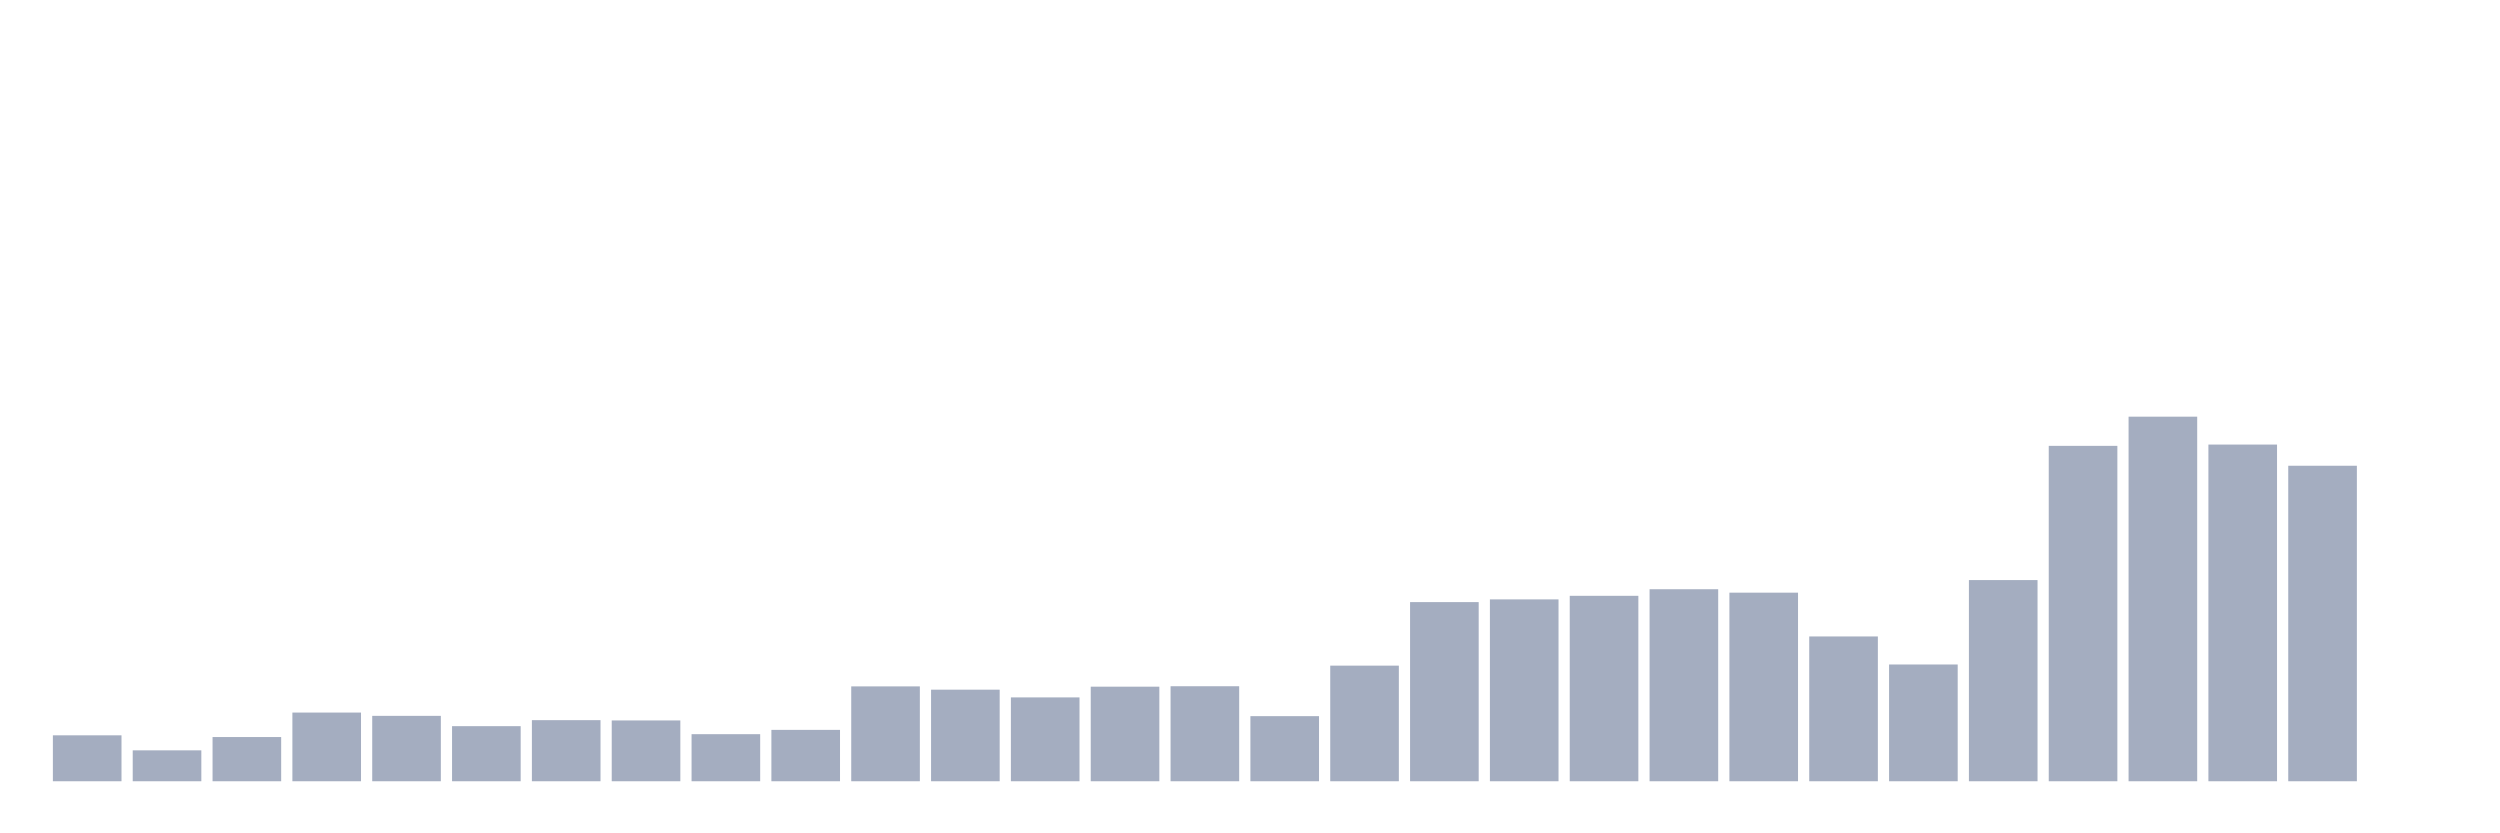 <svg xmlns="http://www.w3.org/2000/svg" viewBox="0 0 480 160"><g transform="translate(10,10)"><rect class="bar" x="0.153" width="13.175" y="131.181" height="8.819" fill="rgb(164,173,192)"></rect><rect class="bar" x="15.482" width="13.175" y="134.066" height="5.934" fill="rgb(164,173,192)"></rect><rect class="bar" x="30.81" width="13.175" y="131.511" height="8.489" fill="rgb(164,173,192)"></rect><rect class="bar" x="46.138" width="13.175" y="126.813" height="13.187" fill="rgb(164,173,192)"></rect><rect class="bar" x="61.466" width="13.175" y="127.445" height="12.555" fill="rgb(164,173,192)"></rect><rect class="bar" x="76.794" width="13.175" y="129.423" height="10.577" fill="rgb(164,173,192)"></rect><rect class="bar" x="92.123" width="13.175" y="128.269" height="11.731" fill="rgb(164,173,192)"></rect><rect class="bar" x="107.451" width="13.175" y="128.324" height="11.676" fill="rgb(164,173,192)"></rect><rect class="bar" x="122.779" width="13.175" y="130.962" height="9.038" fill="rgb(164,173,192)"></rect><rect class="bar" x="138.107" width="13.175" y="130.137" height="9.863" fill="rgb(164,173,192)"></rect><rect class="bar" x="153.436" width="13.175" y="121.786" height="18.214" fill="rgb(164,173,192)"></rect><rect class="bar" x="168.764" width="13.175" y="122.418" height="17.582" fill="rgb(164,173,192)"></rect><rect class="bar" x="184.092" width="13.175" y="123.901" height="16.099" fill="rgb(164,173,192)"></rect><rect class="bar" x="199.42" width="13.175" y="121.841" height="18.159" fill="rgb(164,173,192)"></rect><rect class="bar" x="214.748" width="13.175" y="121.758" height="18.242" fill="rgb(164,173,192)"></rect><rect class="bar" x="230.077" width="13.175" y="127.5" height="12.5" fill="rgb(164,173,192)"></rect><rect class="bar" x="245.405" width="13.175" y="117.802" height="22.198" fill="rgb(164,173,192)"></rect><rect class="bar" x="260.733" width="13.175" y="105.604" height="34.396" fill="rgb(164,173,192)"></rect><rect class="bar" x="276.061" width="13.175" y="105.082" height="34.918" fill="rgb(164,173,192)"></rect><rect class="bar" x="291.39" width="13.175" y="104.396" height="35.604" fill="rgb(164,173,192)"></rect><rect class="bar" x="306.718" width="13.175" y="103.132" height="36.868" fill="rgb(164,173,192)"></rect><rect class="bar" x="322.046" width="13.175" y="103.791" height="36.209" fill="rgb(164,173,192)"></rect><rect class="bar" x="337.374" width="13.175" y="112.198" height="27.802" fill="rgb(164,173,192)"></rect><rect class="bar" x="352.702" width="13.175" y="117.582" height="22.418" fill="rgb(164,173,192)"></rect><rect class="bar" x="368.031" width="13.175" y="101.374" height="38.626" fill="rgb(164,173,192)"></rect><rect class="bar" x="383.359" width="13.175" y="75.604" height="64.396" fill="rgb(164,173,192)"></rect><rect class="bar" x="398.687" width="13.175" y="70" height="70" fill="rgb(164,173,192)"></rect><rect class="bar" x="414.015" width="13.175" y="75.357" height="64.643" fill="rgb(164,173,192)"></rect><rect class="bar" x="429.344" width="13.175" y="79.423" height="60.577" fill="rgb(164,173,192)"></rect><rect class="bar" x="444.672" width="13.175" y="140" height="0" fill="rgb(164,173,192)"></rect></g></svg>